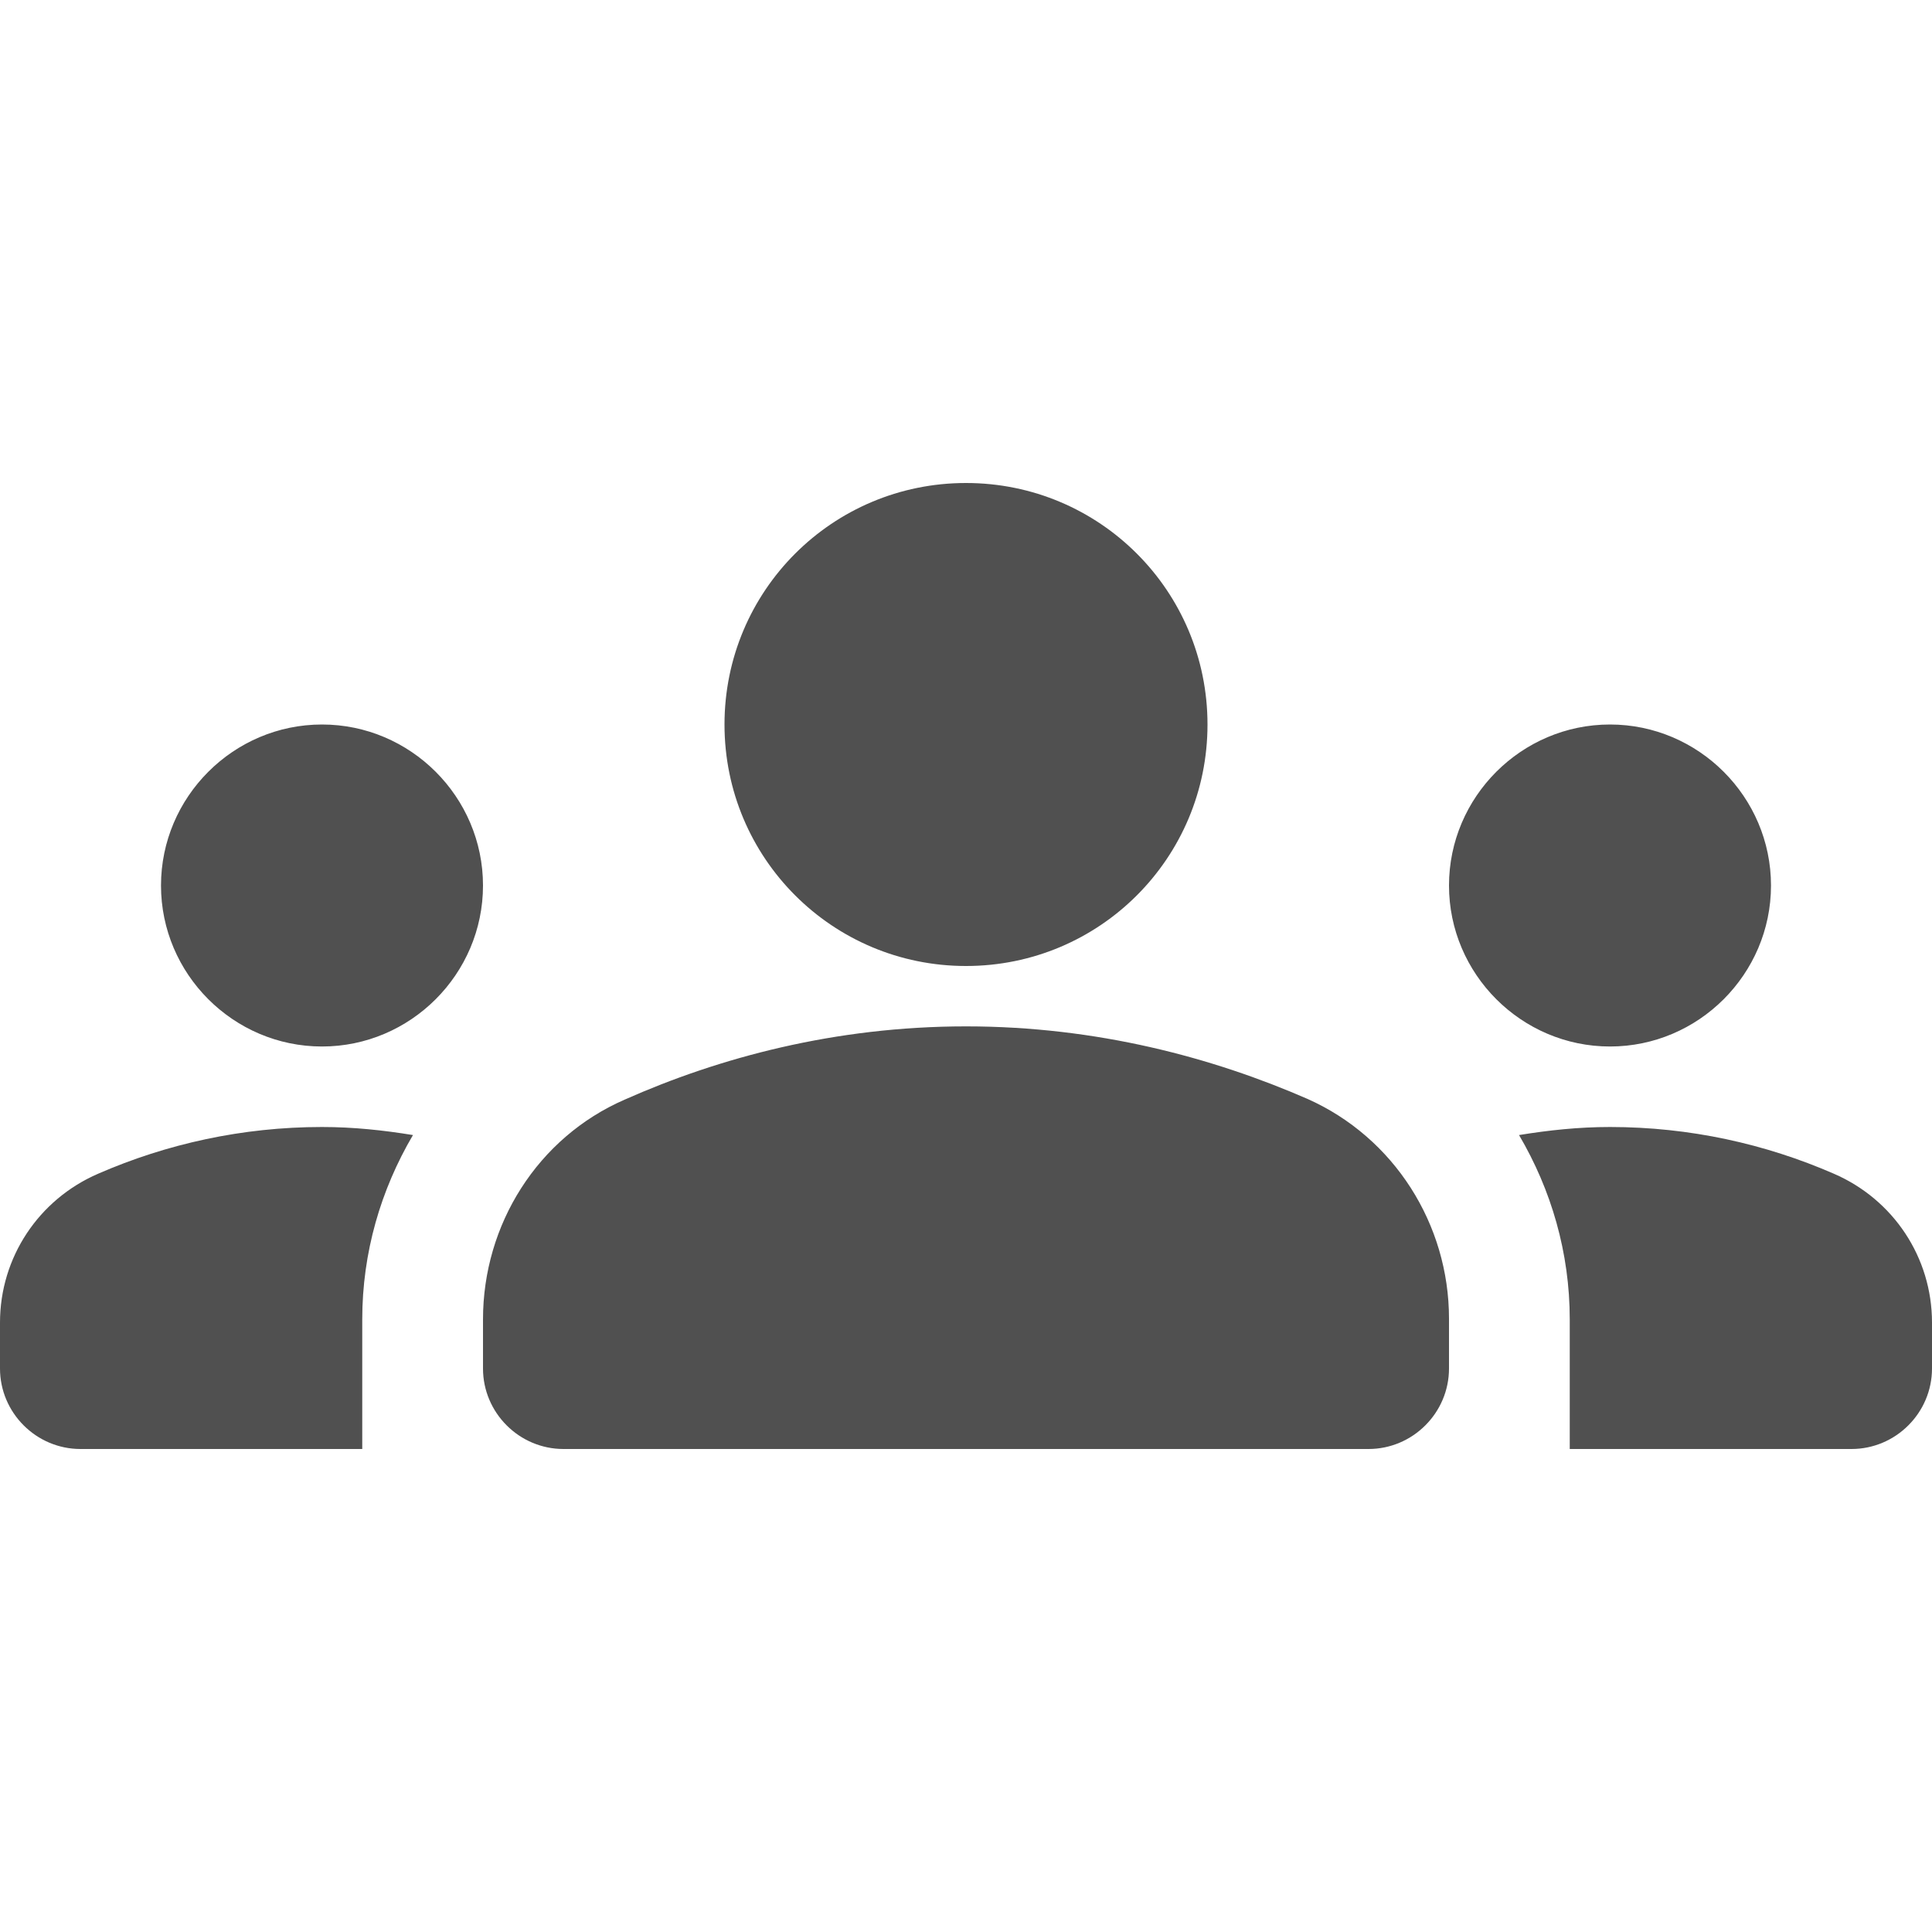 <svg xmlns="http://www.w3.org/2000/svg" enable-background="new 0 0 24 24" height="48px" viewBox="0 0 24 24" width="48px" fill="#505050"><rect fill="none" height="24" width="24"/><g><path d="M12,12.75c1.63,0,3.07,0.39,4.24,0.9c1.08,0.48,1.76,1.56,1.76,2.73L18,17c0,0.55-0.45,1-1,1H7c-0.55,0-1-0.45-1-1l0-0.61 c0-1.18,0.68-2.26,1.76-2.73C8.93,13.14,10.37,12.75,12,12.75z M4,13c1.1,0,2-0.9,2-2c0-1.1-0.9-2-2-2s-2,0.9-2,2 C2,12.1,2.9,13,4,13z M5.13,14.1C4.76,14.04,4.39,14,4,14c-0.99,0-1.93,0.21-2.78,0.58C0.48,14.9,0,15.62,0,16.43L0,17 c0,0.55,0.45,1,1,1l3.5,0v-1.61C4.5,15.56,4.73,14.78,5.13,14.1z M20,13c1.1,0,2-0.9,2-2c0-1.1-0.9-2-2-2s-2,0.9-2,2 C18,12.1,18.9,13,20,13z M24,16.43c0-0.81-0.48-1.53-1.22-1.85C21.93,14.21,20.99,14,20,14c-0.39,0-0.76,0.04-1.13,0.1 c0.4,0.68,0.63,1.46,0.63,2.29V18l3.5,0c0.55,0,1-0.45,1-1L24,16.43z M12,6c1.66,0,3,1.34,3,3c0,1.66-1.34,3-3,3s-3-1.34-3-3 C9,7.34,10.34,6,12,6z"/></g></svg>